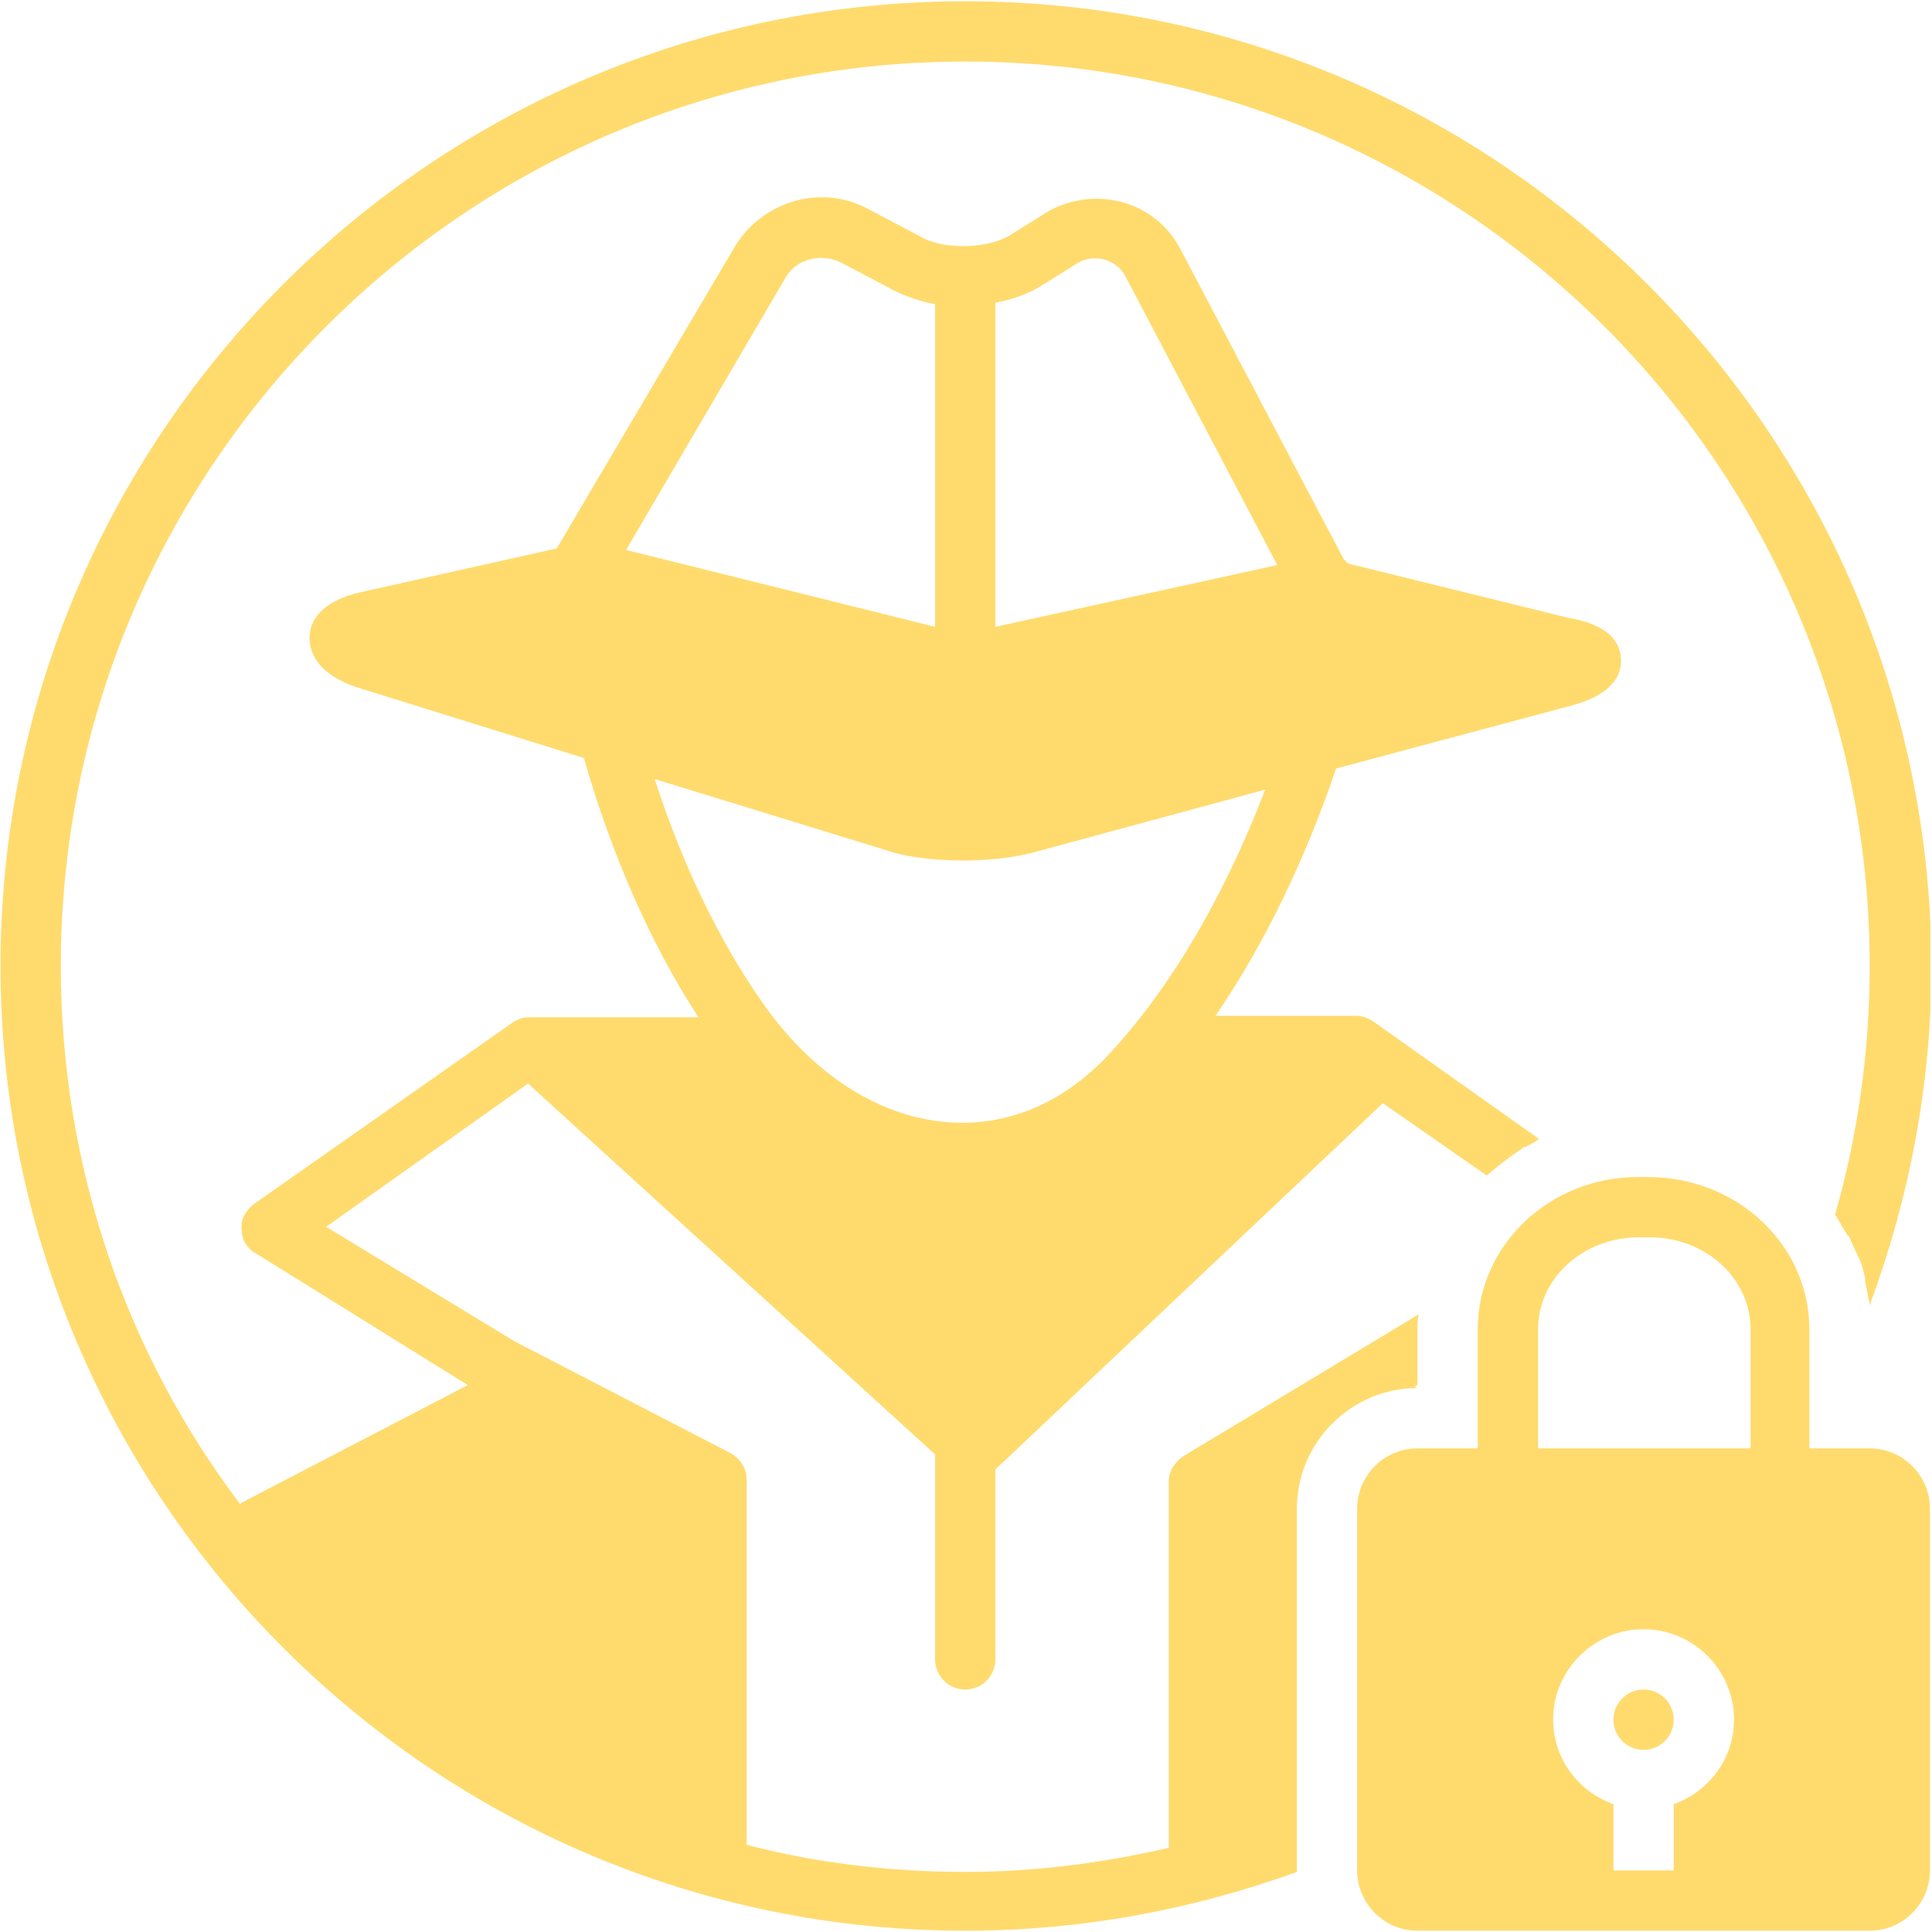 <svg xmlns="http://www.w3.org/2000/svg" xmlns:xlink="http://www.w3.org/1999/xlink" width="300" zoomAndPan="magnify" viewBox="0 0 224.88 225" height="300" preserveAspectRatio="xMidYMid meet" version="1.2"><defs><clipPath id="55a8f0a739"><path d="M 157 137 L 224.762 137 L 224.762 224.938 L 157 224.938 Z M 157 137 "/></clipPath><clipPath id="5cd836aa85"><path d="M 0 0.059 L 224.762 0.059 L 224.762 224.938 L 0 224.938 Z M 0 0.059 "/></clipPath></defs><g id="a2ea4abe02"><path style=" stroke:none;fill-rule:nonzero;fill:#ffdb6e;fill-opacity:1;" d="M 194.859 200.273 C 194.859 200.742 194.773 201.188 194.594 201.617 C 194.414 202.051 194.16 202.43 193.832 202.758 C 193.504 203.086 193.125 203.34 192.695 203.52 C 192.262 203.695 191.816 203.785 191.352 203.785 C 190.883 203.785 190.438 203.695 190.008 203.52 C 189.574 203.34 189.195 203.086 188.867 202.758 C 188.539 202.43 188.285 202.051 188.105 201.617 C 187.93 201.188 187.84 200.742 187.84 200.273 C 187.84 199.809 187.93 199.363 188.105 198.93 C 188.285 198.5 188.539 198.121 188.867 197.793 C 189.195 197.465 189.574 197.211 190.008 197.031 C 190.438 196.852 190.883 196.766 191.352 196.766 C 191.816 196.766 192.262 196.852 192.695 197.031 C 193.125 197.211 193.504 197.465 193.832 197.793 C 194.16 198.121 194.414 198.5 194.594 198.93 C 194.773 199.363 194.859 199.809 194.859 200.273 Z M 194.859 200.273 "/><g clip-rule="nonzero" clip-path="url(#55a8f0a739)"><path style=" stroke:none;fill-rule:nonzero;fill:#ffdb6e;fill-opacity:1;" d="M 217.684 168.676 L 210.66 168.676 L 210.66 154.809 C 210.66 144.977 202.234 137.078 191.875 137.078 L 190.648 137.078 C 180.465 137.078 172.039 144.977 172.039 154.809 L 172.039 168.676 L 165.016 168.676 C 161.156 168.676 157.996 171.836 157.996 175.699 L 157.996 217.832 C 157.996 221.691 161.156 224.852 165.016 224.852 L 217.684 224.852 C 221.543 224.852 224.703 221.691 224.703 217.832 L 224.703 175.699 C 224.703 171.836 221.543 168.676 217.684 168.676 Z M 194.859 210.105 L 194.859 217.832 L 187.84 217.832 L 187.84 210.105 C 183.801 208.703 180.816 204.84 180.816 200.273 C 180.816 194.48 185.559 189.742 191.352 189.742 C 197.145 189.742 201.883 194.48 201.883 200.273 C 201.883 204.84 198.898 208.703 194.859 210.105 Z M 203.637 168.676 L 179.062 168.676 L 179.062 154.809 C 179.062 148.84 184.328 144.098 190.824 144.098 L 192.051 144.098 C 198.547 144.098 203.812 148.84 203.812 154.809 L 203.812 168.676 Z M 203.637 168.676 "/></g><g clip-rule="nonzero" clip-path="url(#5cd836aa85)"><path style=" stroke:none;fill-rule:nonzero;fill:#ffdb6e;fill-opacity:1;" d="M 112.352 0.148 C 50.383 0.148 0 50.531 0 112.5 C 0 174.469 50.383 224.852 112.352 224.852 C 125.871 224.852 138.859 222.395 150.973 218.004 C 150.973 218.004 150.973 217.832 150.973 217.832 L 150.973 175.699 C 150.973 167.973 157.293 161.652 165.016 161.652 L 164.668 161.48 L 165.016 161.305 L 165.016 154.809 C 165.016 154.281 165.016 153.578 165.191 153.051 L 137.809 169.555 C 136.754 170.258 136.051 171.309 136.051 172.539 L 136.051 215.195 C 128.504 216.953 120.426 218.004 112.352 218.004 C 103.574 218.004 94.973 216.953 86.898 214.848 L 86.898 172.363 C 86.898 170.957 86.195 169.906 84.965 169.203 L 59.863 156.211 L 37.918 142.871 L 61.441 126.191 L 108.84 169.379 L 108.84 193.254 C 108.84 195.184 110.422 196.766 112.352 196.766 C 114.285 196.766 115.863 195.184 115.863 193.254 L 115.863 171.133 L 160.98 128.477 L 173.094 136.902 C 174.496 135.672 175.902 134.621 177.48 133.566 C 177.48 133.566 177.656 133.566 177.656 133.566 C 178.184 133.215 178.711 133.039 179.062 132.688 C 179.062 132.688 179.062 132.688 179.238 132.688 L 159.926 118.996 C 159.398 118.645 158.699 118.293 157.82 118.293 L 141.492 118.293 C 147.285 109.867 152.027 99.859 155.539 89.504 L 183.098 82.129 C 186.961 81.078 188.891 79.145 188.715 76.688 C 188.543 74.23 186.609 72.648 182.574 71.949 L 156.941 65.629 C 156.766 65.453 156.59 65.277 156.414 65.102 L 137.281 28.762 C 135.348 25.25 131.664 23.145 127.625 23.145 C 125.695 23.145 123.586 23.672 121.832 24.727 L 117.617 27.359 C 115.16 28.938 110.07 29.113 107.438 27.711 L 101.117 24.375 C 99.535 23.496 97.605 22.969 95.676 22.969 C 91.461 22.969 87.602 25.25 85.492 28.762 L 64.777 63.871 L 41.957 68.965 C 37.215 70.016 35.988 72.473 35.988 74.23 C 35.988 75.984 36.867 78.441 41.43 80.023 L 67.938 88.273 C 71.098 99.332 75.664 109.867 81.281 118.469 L 61.617 118.469 C 60.914 118.469 60.215 118.645 59.512 119.172 L 29.492 140.238 C 28.613 140.938 27.914 141.992 28.09 143.223 C 28.09 144.449 28.789 145.504 29.844 146.031 L 54.422 161.305 L 28.09 174.996 C 28.09 174.996 27.914 175.172 27.914 175.172 C 14.746 157.793 7.023 136.023 7.023 112.5 C 7.023 54.395 54.246 7.168 112.352 7.168 C 170.461 7.168 217.684 54.395 217.684 112.5 C 217.684 122.508 216.277 132.336 213.645 141.465 C 214.172 142.168 214.523 143.047 215.051 143.746 C 215.051 143.746 215.051 143.922 215.227 143.922 C 215.574 144.625 215.926 145.504 216.277 146.207 C 216.277 146.383 216.453 146.383 216.453 146.559 C 216.805 147.258 216.98 148.137 217.156 148.84 C 217.156 149.016 217.156 149.016 217.156 149.191 C 217.332 150.066 217.508 150.945 217.684 152 C 222.246 139.711 224.879 126.367 224.879 112.5 C 224.703 50.531 174.32 0.148 112.352 0.148 Z M 115.863 35.258 C 117.793 34.906 119.727 34.203 121.129 33.328 L 125.344 30.695 C 127.273 29.465 129.906 30.168 130.961 32.098 L 148.691 65.805 L 115.863 73 Z M 91.461 32.273 C 92.691 30.168 95.5 29.465 97.781 30.52 L 104.102 33.852 C 105.504 34.555 107.086 35.082 108.84 35.434 L 108.84 73 L 72.852 64.047 Z M 76.188 90.73 L 103.047 98.984 C 105.504 99.859 108.84 100.211 112.176 100.211 C 114.285 100.211 117.27 100.035 120.078 99.332 L 147.285 91.961 C 142.371 104.777 135.875 115.66 128.68 123.207 C 123.938 128.125 118.145 130.758 112 130.758 C 103.398 130.758 94.973 125.668 88.828 116.891 C 83.738 109.691 79.348 100.562 76.188 90.73 Z M 76.188 90.73 "/></g></g></svg>